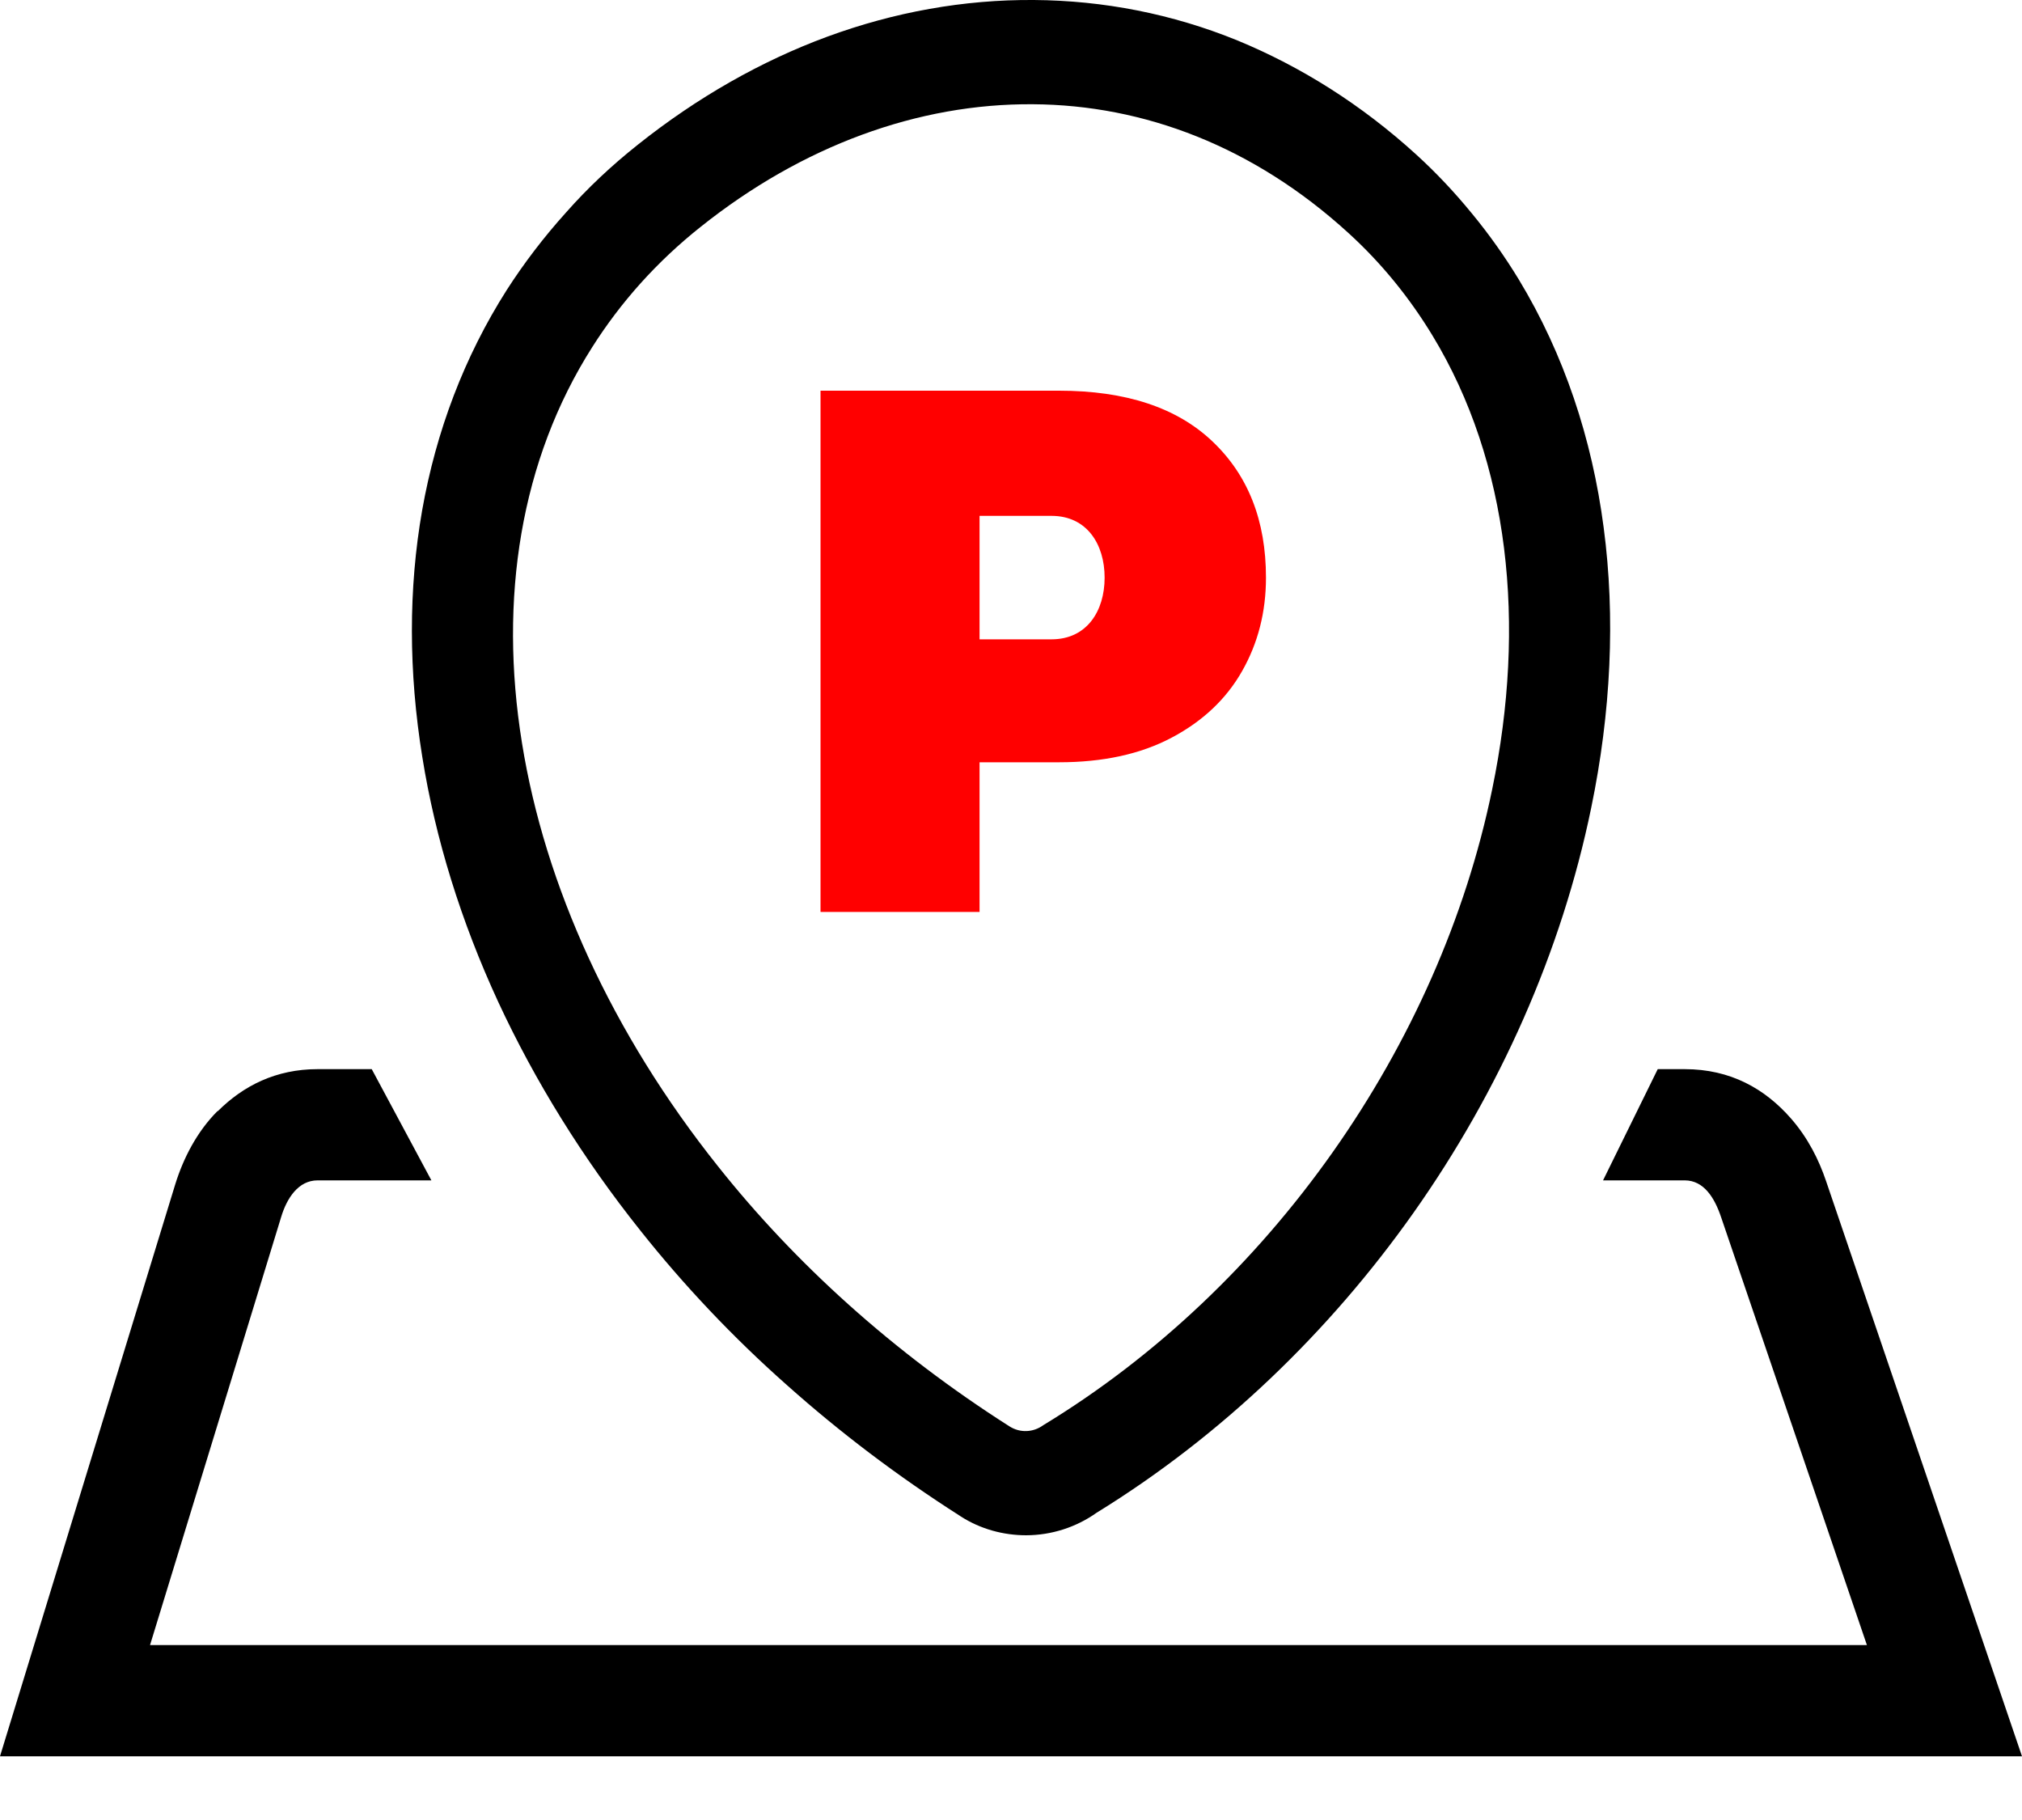 <svg width="20" height="18" viewBox="0 0 20 18" fill="none" xmlns="http://www.w3.org/2000/svg">
<path fill-rule="evenodd" clip-rule="evenodd" d="M18.466 16.27L17.022 12.033C16.959 11.848 16.854 11.674 16.664 11.674H15.856L16.397 10.574H16.664C17.116 10.574 17.457 10.767 17.715 11.062C17.883 11.254 17.991 11.471 18.062 11.681L20 17.37H0L1.734 11.711C1.813 11.457 1.947 11.193 2.151 10.989H2.155C2.408 10.737 2.731 10.574 3.141 10.574H3.677L4.267 11.674H3.141C2.95 11.674 2.837 11.852 2.782 12.033L1.484 16.27H18.466ZM10.847 14.961C10.644 15.105 10.401 15.183 10.151 15.184C9.926 15.184 9.7 15.124 9.502 14.997L9.498 14.994C8.878 14.599 8.305 14.164 7.785 13.7C7.247 13.224 6.763 12.71 6.337 12.174C5.761 11.452 5.289 10.687 4.928 9.909C4.56 9.113 4.306 8.295 4.177 7.486C4.041 6.646 4.039 5.822 4.176 5.045C4.314 4.266 4.591 3.53 5.013 2.867C5.182 2.604 5.378 2.346 5.6 2.1C5.81 1.862 6.048 1.638 6.309 1.431C6.895 0.964 7.528 0.604 8.182 0.363C8.845 0.119 9.534 -0.005 10.226 0C10.915 0.005 11.595 0.137 12.242 0.401C12.869 0.66 13.466 1.034 14.011 1.531C14.202 1.705 14.386 1.9 14.557 2.109C14.732 2.321 14.886 2.54 15.022 2.763C15.471 3.505 15.747 4.338 15.862 5.216C15.98 6.106 15.934 7.047 15.739 7.989C15.446 9.414 14.832 10.79 13.983 11.992C13.147 13.176 12.075 14.205 10.847 14.961ZM10.318 14.096C10.222 14.166 10.092 14.175 9.985 14.107C8.832 13.373 7.862 12.492 7.102 11.535C6.051 10.217 5.389 8.756 5.163 7.348C4.932 5.921 5.148 4.549 5.858 3.433C6.138 2.991 6.495 2.589 6.931 2.243C7.934 1.443 9.079 1.022 10.218 1.031C11.316 1.038 12.4 1.449 13.336 2.303C13.665 2.602 13.942 2.945 14.168 3.317C14.932 4.574 15.097 6.178 14.76 7.804C14.237 10.351 12.555 12.738 10.318 14.096Z" fill="black"/>
<path fill-rule="evenodd" clip-rule="evenodd" d="M12.522 5.713C12.522 6.053 12.443 6.361 12.286 6.637C12.129 6.914 11.896 7.133 11.59 7.295C11.283 7.458 10.911 7.539 10.475 7.539H9.689V9.019H8.116V3.864H10.475C11.135 3.864 11.641 4.031 11.993 4.366C12.346 4.701 12.522 5.149 12.522 5.713ZM10.926 5.713C10.926 6.042 10.751 6.323 10.401 6.323H9.689V5.102H10.401C10.751 5.102 10.926 5.383 10.926 5.713Z" fill="#FF0000"/>
</svg>
